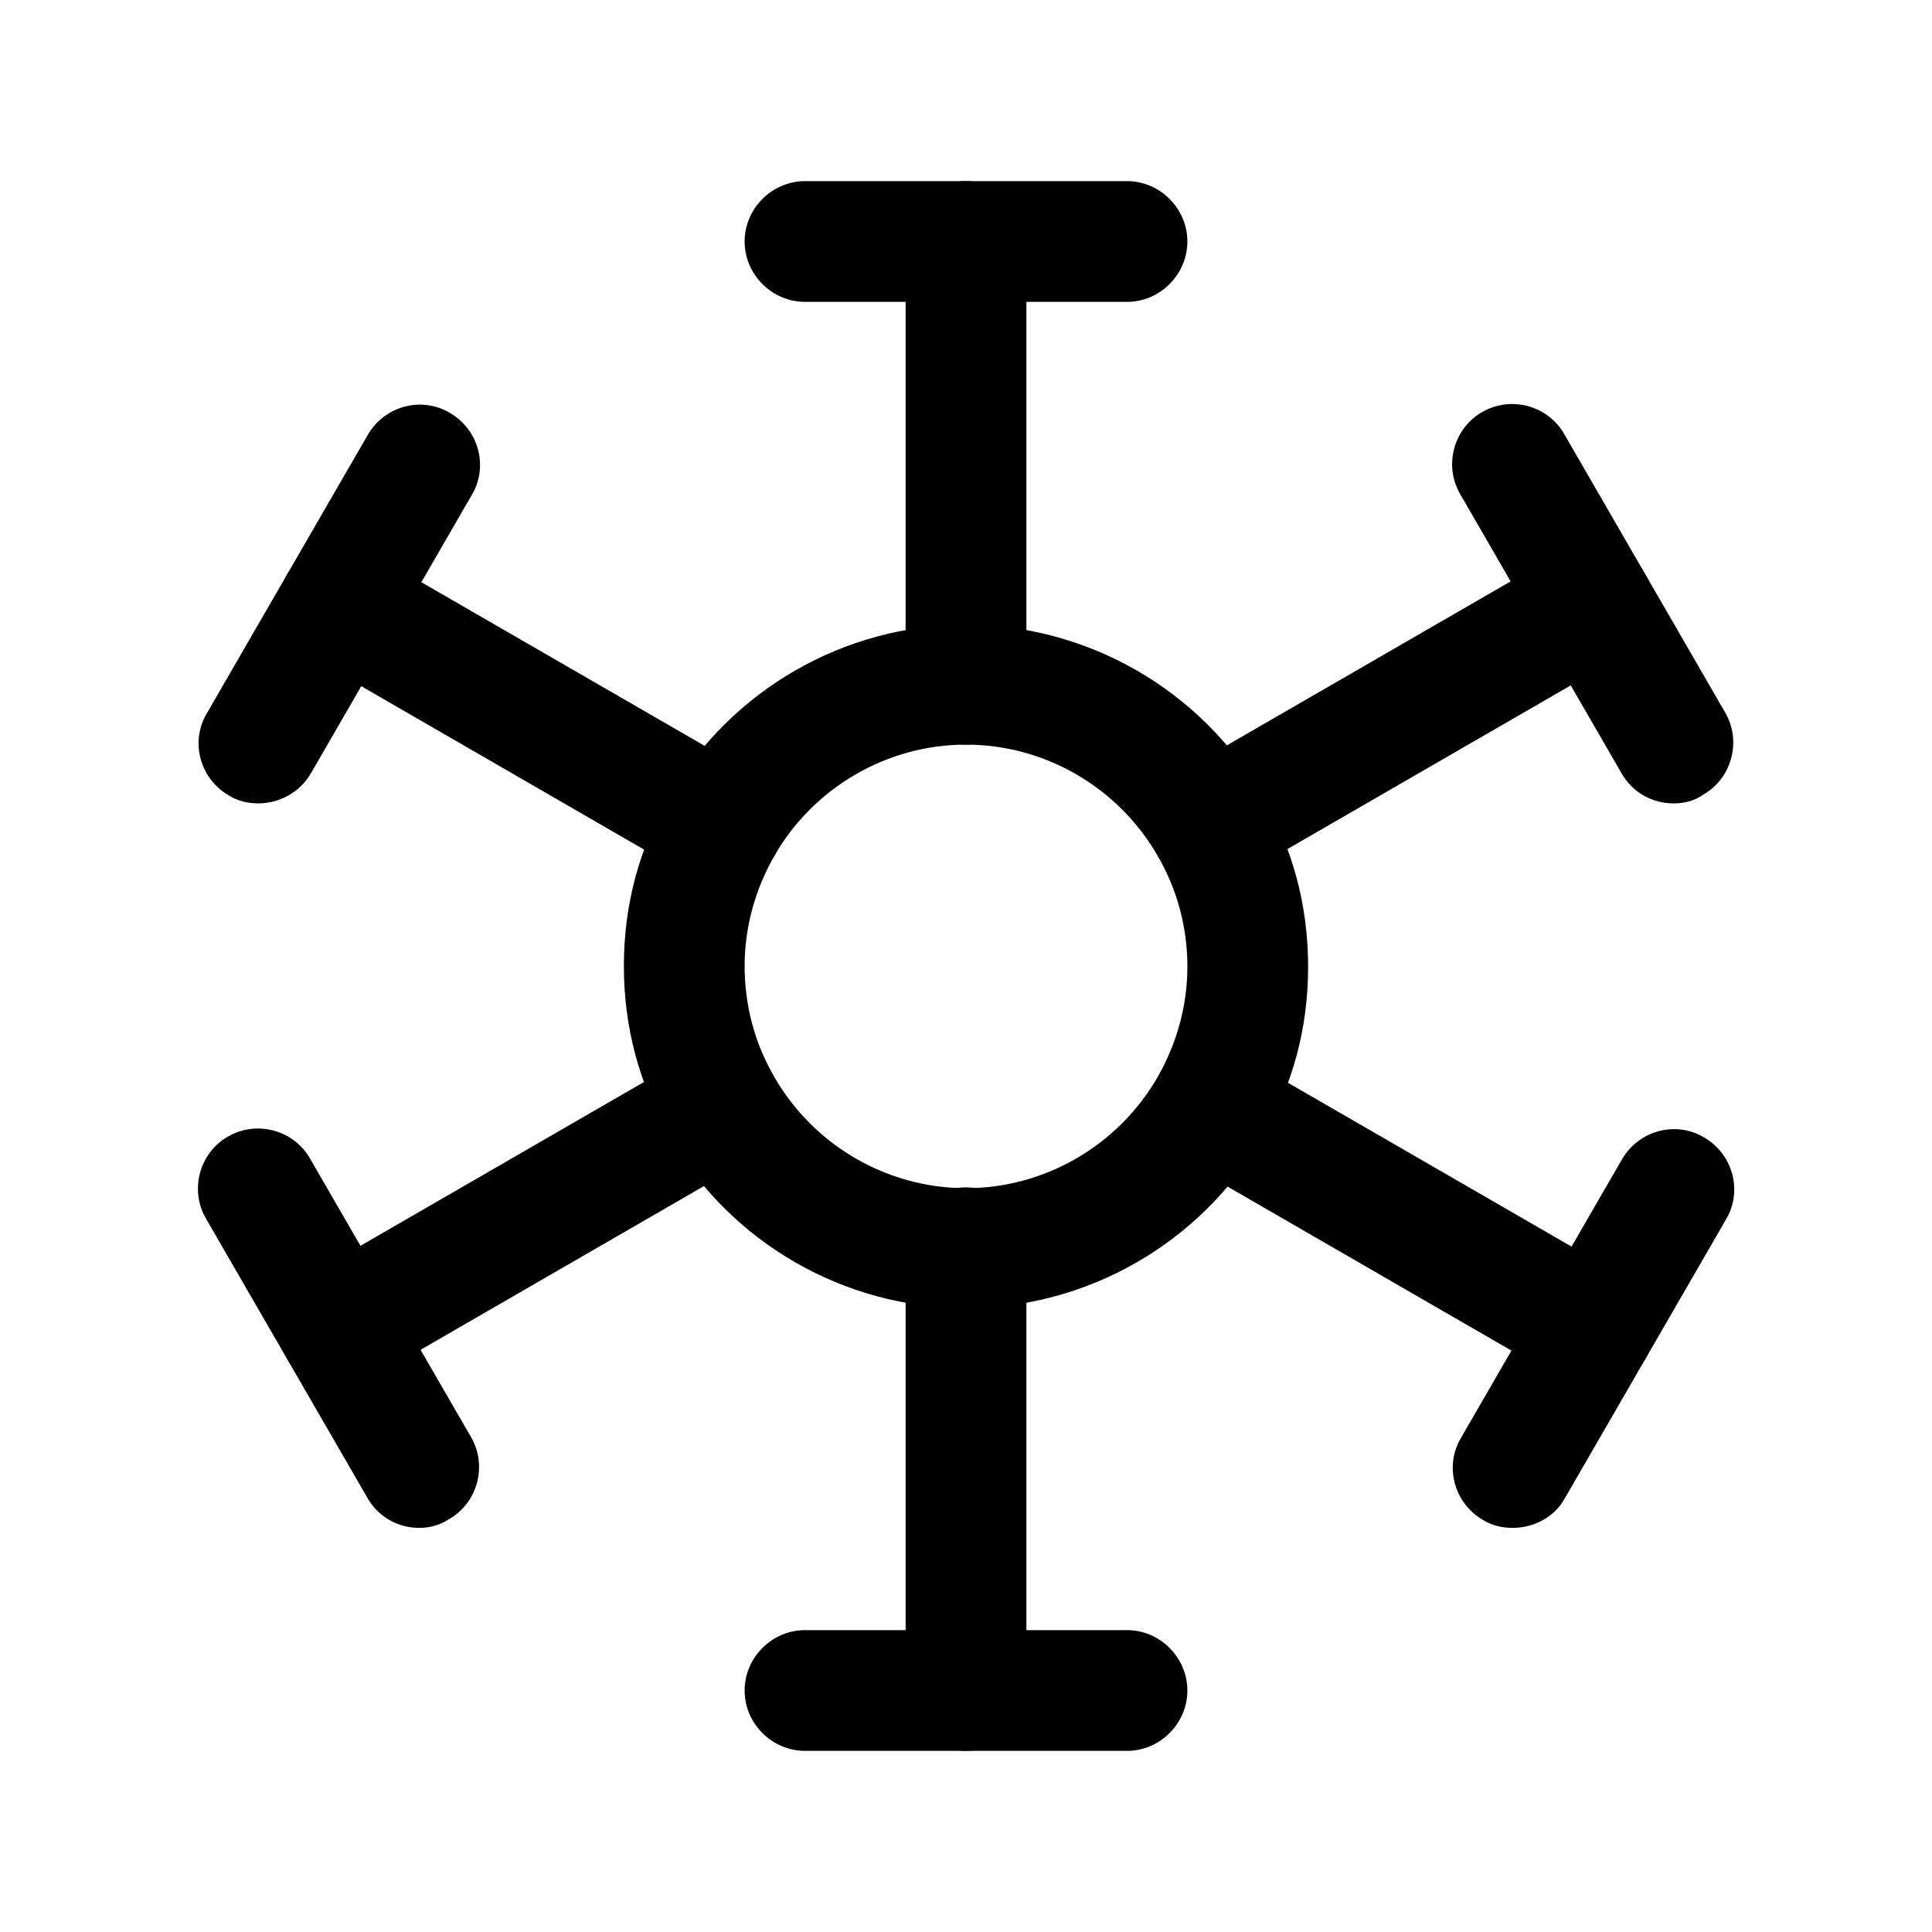 <?xml version="1.0" encoding="UTF-8"?>
<svg width="24" height="24" viewBox="0 0 24 24" xmlns="http://www.w3.org/2000/svg">
 <path d="m12 9.25c-0.41 0-0.75-0.34-0.75-0.75v-5.5c0-0.41 0.34-0.75 0.75-0.75s0.75 0.34 0.75 0.75v5.5c0 0.41-0.34 0.75-0.75 0.75z"/>
 <path d="m12 21.75c-0.41 0-0.75-0.34-0.75-0.75v-5.5c0-0.41 0.34-0.75 0.75-0.75s0.75 0.34 0.75 0.75v5.5c0 0.41-0.34 0.75-0.75 0.75z"/>
 <path d="m14 3.75h-4c-0.41 0-0.75-0.34-0.75-0.75s0.34-0.75 0.75-0.75h4c0.41 0 0.75 0.34 0.75 0.75s-0.34 0.75-0.75 0.75z"/>
 <path d="m14 21.75h-4c-0.41 0-0.75-0.34-0.75-0.75s0.34-0.75 0.75-0.75h4c0.41 0 0.75 0.34 0.75 0.75s-0.34 0.75-0.75 0.75z"/>
 <path d="m8.97 11c-0.13 0-0.26-0.03-0.37-0.1l-4.76-2.75c-0.36-0.21-0.48-0.67-0.27-1.02 0.21-0.36 0.67-0.48 1.02-0.27l4.76 2.75c0.36 0.21 0.48 0.67 0.27 1.02-0.14 0.24-0.39 0.37-0.65 0.37z"/>
 <path d="m19.79 17.25c-0.13 0-0.26-0.03-0.37-0.1l-4.76-2.75c-0.36-0.21-0.48-0.67-0.27-1.02 0.21-0.36 0.67-0.48 1.02-0.27l4.76 2.75c0.36 0.21 0.48 0.67 0.27 1.02-0.14 0.24-0.39 0.37-0.65 0.37z"/>
 <path d="m3.21 9.98c-0.13 0-0.26-0.03-0.37-0.1-0.36-0.21-0.48-0.67-0.27-1.02l2-3.46c0.21-0.36 0.67-0.48 1.02-0.27 0.36 0.21 0.48 0.67 0.27 1.02l-2 3.46c-0.14 0.24-0.4 0.37-0.65 0.37z"/>
 <path d="m18.79 18.98c-0.13 0-0.26-0.03-0.37-0.1-0.36-0.21-0.48-0.67-0.27-1.02l2-3.46c0.21-0.36 0.67-0.48 1.02-0.27 0.36 0.21 0.48 0.67 0.27 1.02l-2 3.46c-0.13 0.24-0.39 0.37-0.65 0.37z"/>
 <path d="m12 16.25c-1.51 0-2.92-0.81-3.68-2.12-0.38-0.66-0.57-1.37-0.57-2.13s0.19-1.47 0.57-2.12c0.76-1.31 2.17-2.12 3.68-2.12s2.92 0.81 3.68 2.12c0.38 0.66 0.57 1.37 0.57 2.13s-0.19 1.47-0.57 2.12c-0.76 1.31-2.17 2.12-3.68 2.12zm0-7c-0.98 0-1.89 0.53-2.38 1.38-0.24 0.42-0.37 0.89-0.37 1.37s0.12 0.95 0.37 1.38c0.49 0.85 1.4 1.38 2.38 1.38s1.89-0.53 2.38-1.38c0.24-0.42 0.37-0.89 0.37-1.37s-0.12-0.95-0.37-1.38c-0.49-0.85-1.4-1.38-2.38-1.38z"/>
 <path d="m15.03 11c-0.26 0-0.51-0.13-0.65-0.38-0.21-0.36-0.08-0.82 0.27-1.02l4.76-2.75c0.36-0.21 0.82-0.08 1.02 0.27 0.21 0.36 0.08 0.82-0.27 1.02l-4.76 2.75c-0.11 0.08-0.24 0.11-0.37 0.11z"/>
 <path d="m4.21 17.25c-0.26 0-0.51-0.13-0.65-0.38-0.21-0.36-0.08-0.82 0.27-1.02l4.76-2.75c0.36-0.21 0.82-0.08 1.02 0.27 0.21 0.36 0.08 0.82-0.27 1.02l-4.76 2.75c-0.11 0.08-0.24 0.11-0.37 0.11z"/>
 <path d="m20.79 9.98c-0.26 0-0.51-0.13-0.65-0.38l-2-3.46c-0.21-0.36-0.08-0.82 0.27-1.02 0.36-0.21 0.82-0.08 1.02 0.27l2 3.46c0.21 0.36 0.08 0.82-0.27 1.02-0.11 0.08-0.24 0.11-0.37 0.11z"/>
 <path d="m5.21 18.98c-0.26 0-0.51-0.13-0.65-0.38l-2-3.46c-0.21-0.36-0.08-0.82 0.27-1.02 0.36-0.21 0.82-0.08 1.02 0.27l2 3.46c0.21 0.36 0.08 0.82-0.27 1.02-0.12 0.08-0.25 0.11-0.37 0.11z"/>
</svg>
